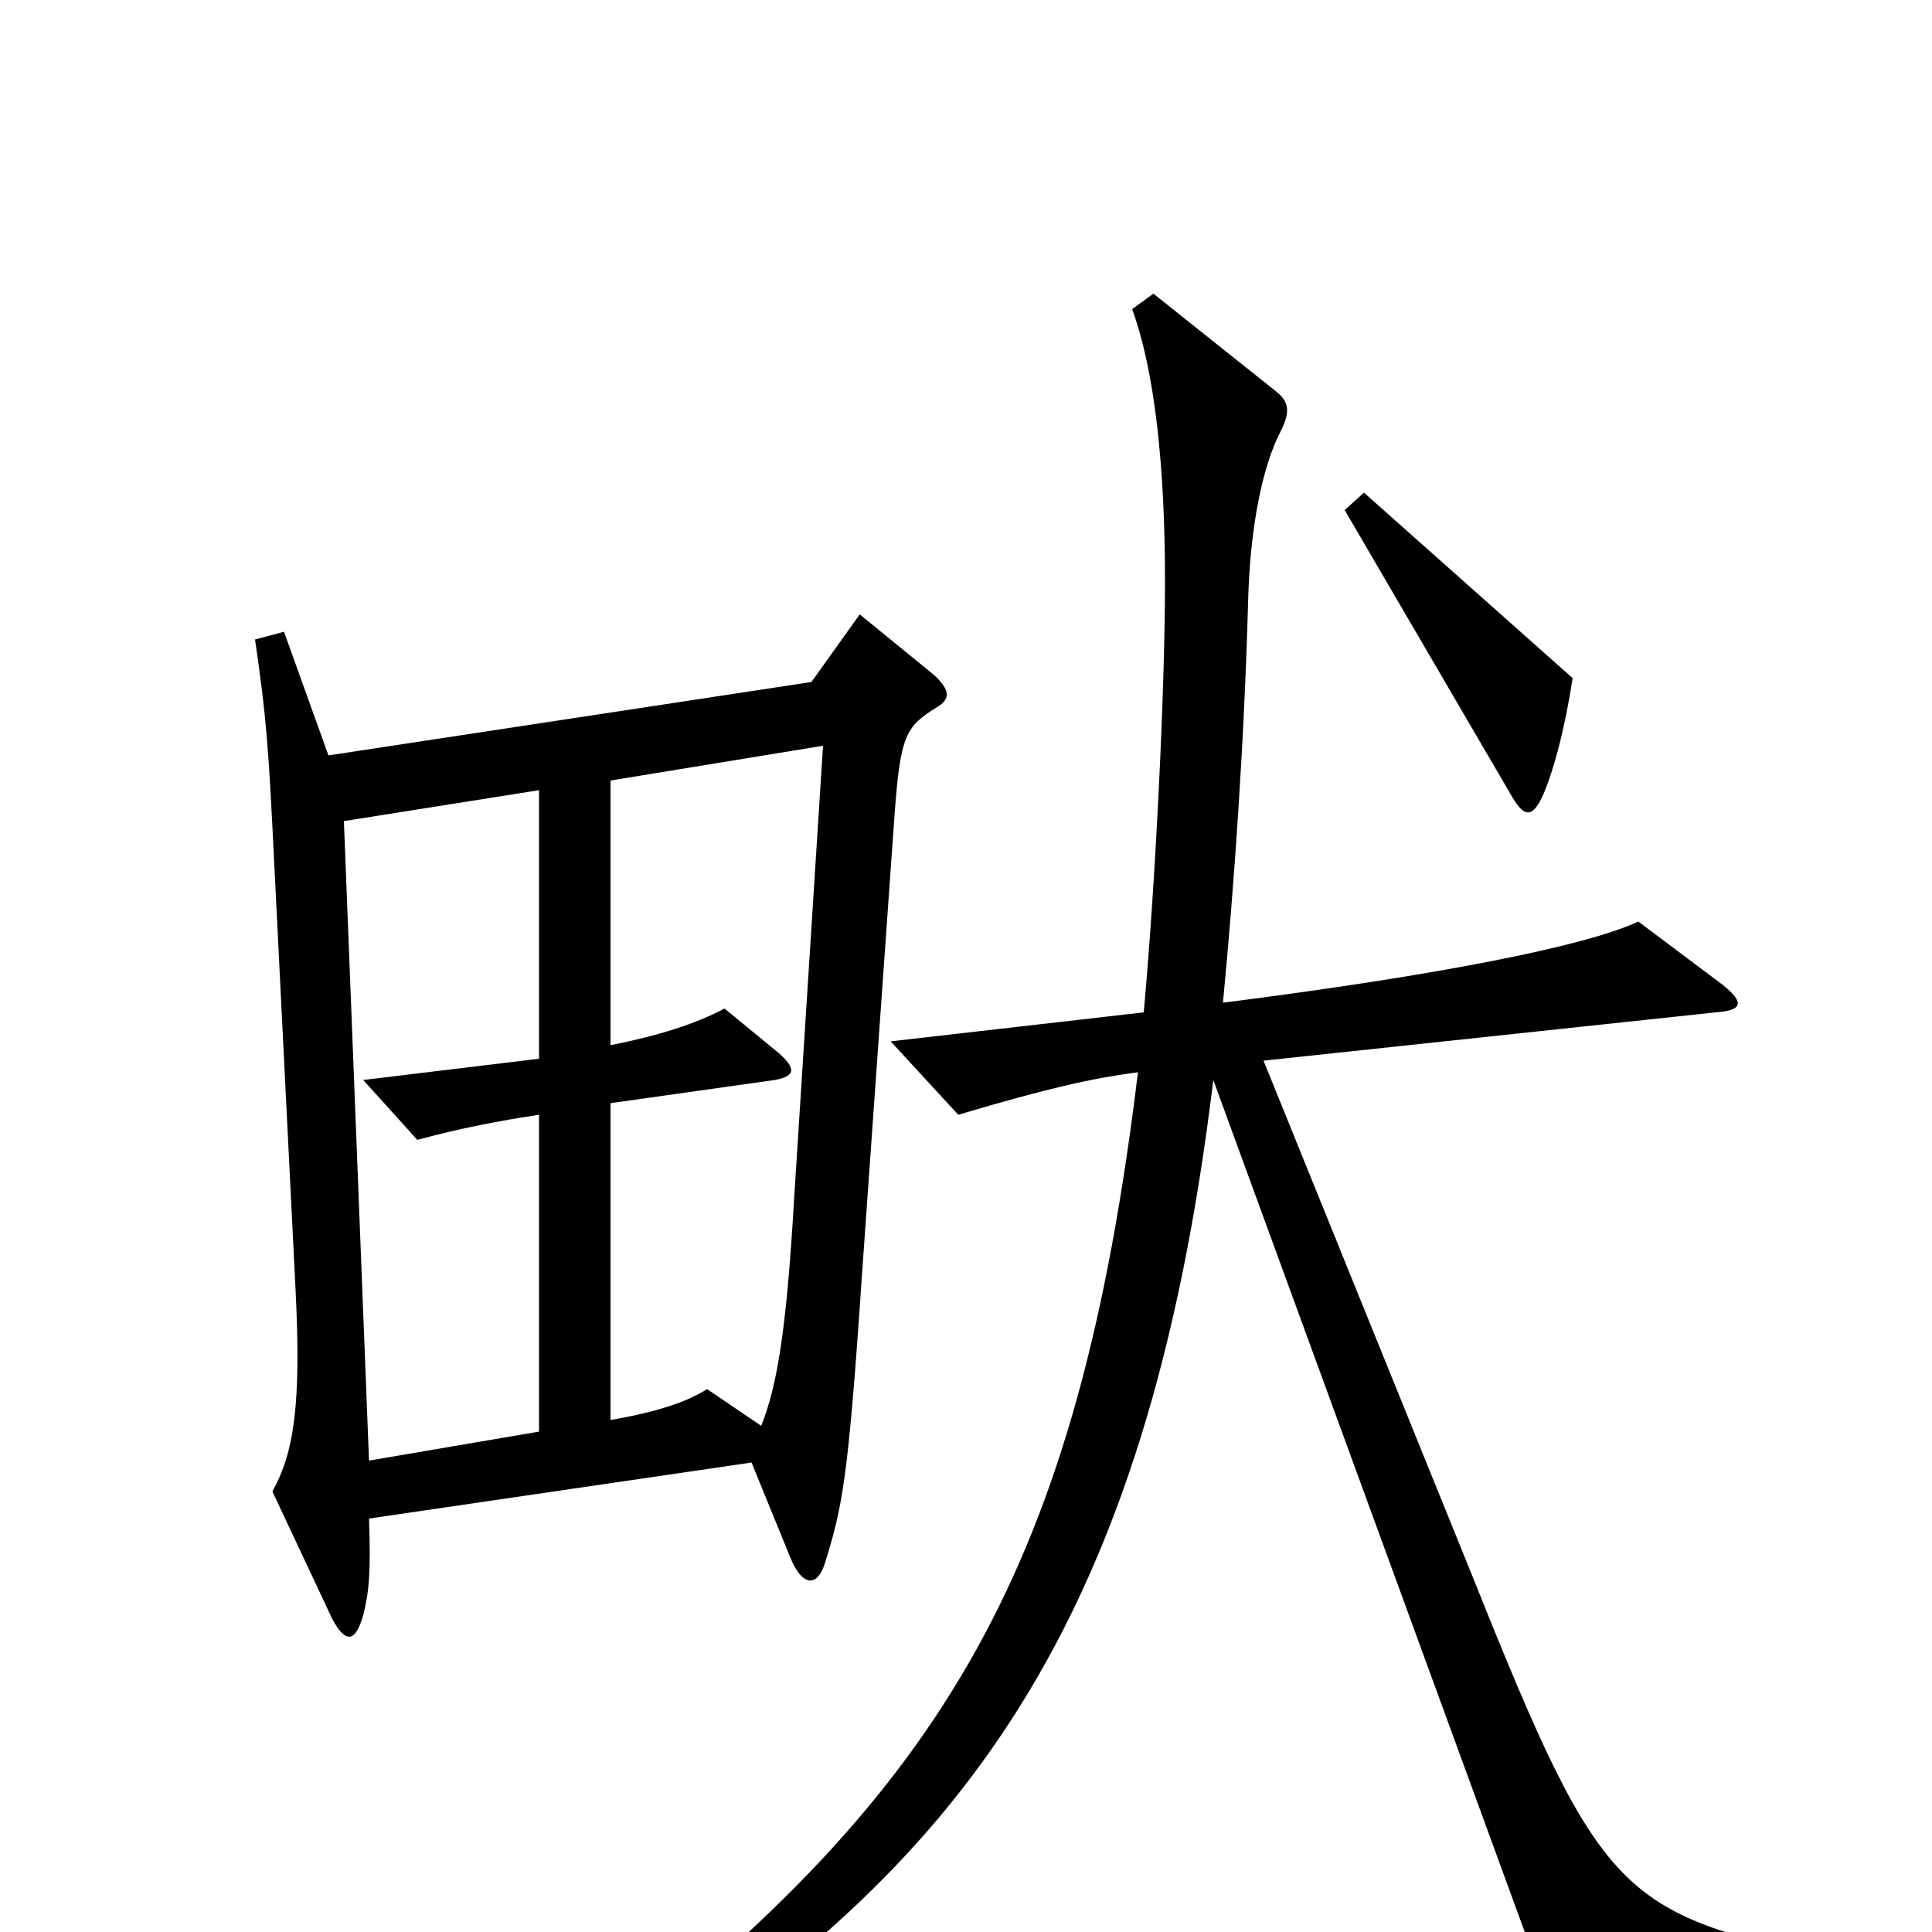 <svg xmlns="http://www.w3.org/2000/svg" viewBox="0 -1000 1000 1000">
	<path fill="#000000" d="M814 -649L706 -745L696 -736L783 -587C789 -577 793 -577 798 -587C804 -600 810 -623 814 -649ZM485 -634C492 -638 492 -643 483 -651L445 -682L420 -647L170 -609L147 -673L132 -669C138 -628 139 -613 142 -552L153 -332C156 -272 152 -248 141 -228L172 -162C179 -149 184 -150 188 -164C191 -176 192 -186 191 -214L389 -243L409 -194C415 -179 423 -178 427 -191C436 -220 439 -234 446 -338L463 -578C466 -620 469 -624 485 -634ZM949 14C839 -10 829 -17 763 -182L654 -451L888 -476C902 -477 903 -481 892 -490L848 -523C820 -510 743 -495 633 -481C639 -544 644 -616 646 -688C647 -729 654 -760 663 -777C668 -787 667 -792 661 -797L597 -848L586 -840C598 -807 603 -757 603 -699C603 -642 598 -542 592 -476L461 -461L496 -423C543 -437 566 -442 589 -445C558 -189 490 -74 309 66L317 81C499 -32 594 -160 628 -441L802 35L948 31ZM426 -614L411 -379C407 -310 402 -282 394 -262L366 -281C355 -274 339 -269 316 -265V-429L401 -441C412 -443 412 -447 403 -455L375 -478C360 -470 341 -464 316 -459V-596ZM279 -259L191 -244L178 -575L279 -591V-452L188 -441L216 -410C238 -416 259 -420 279 -423Z"/>
</svg>